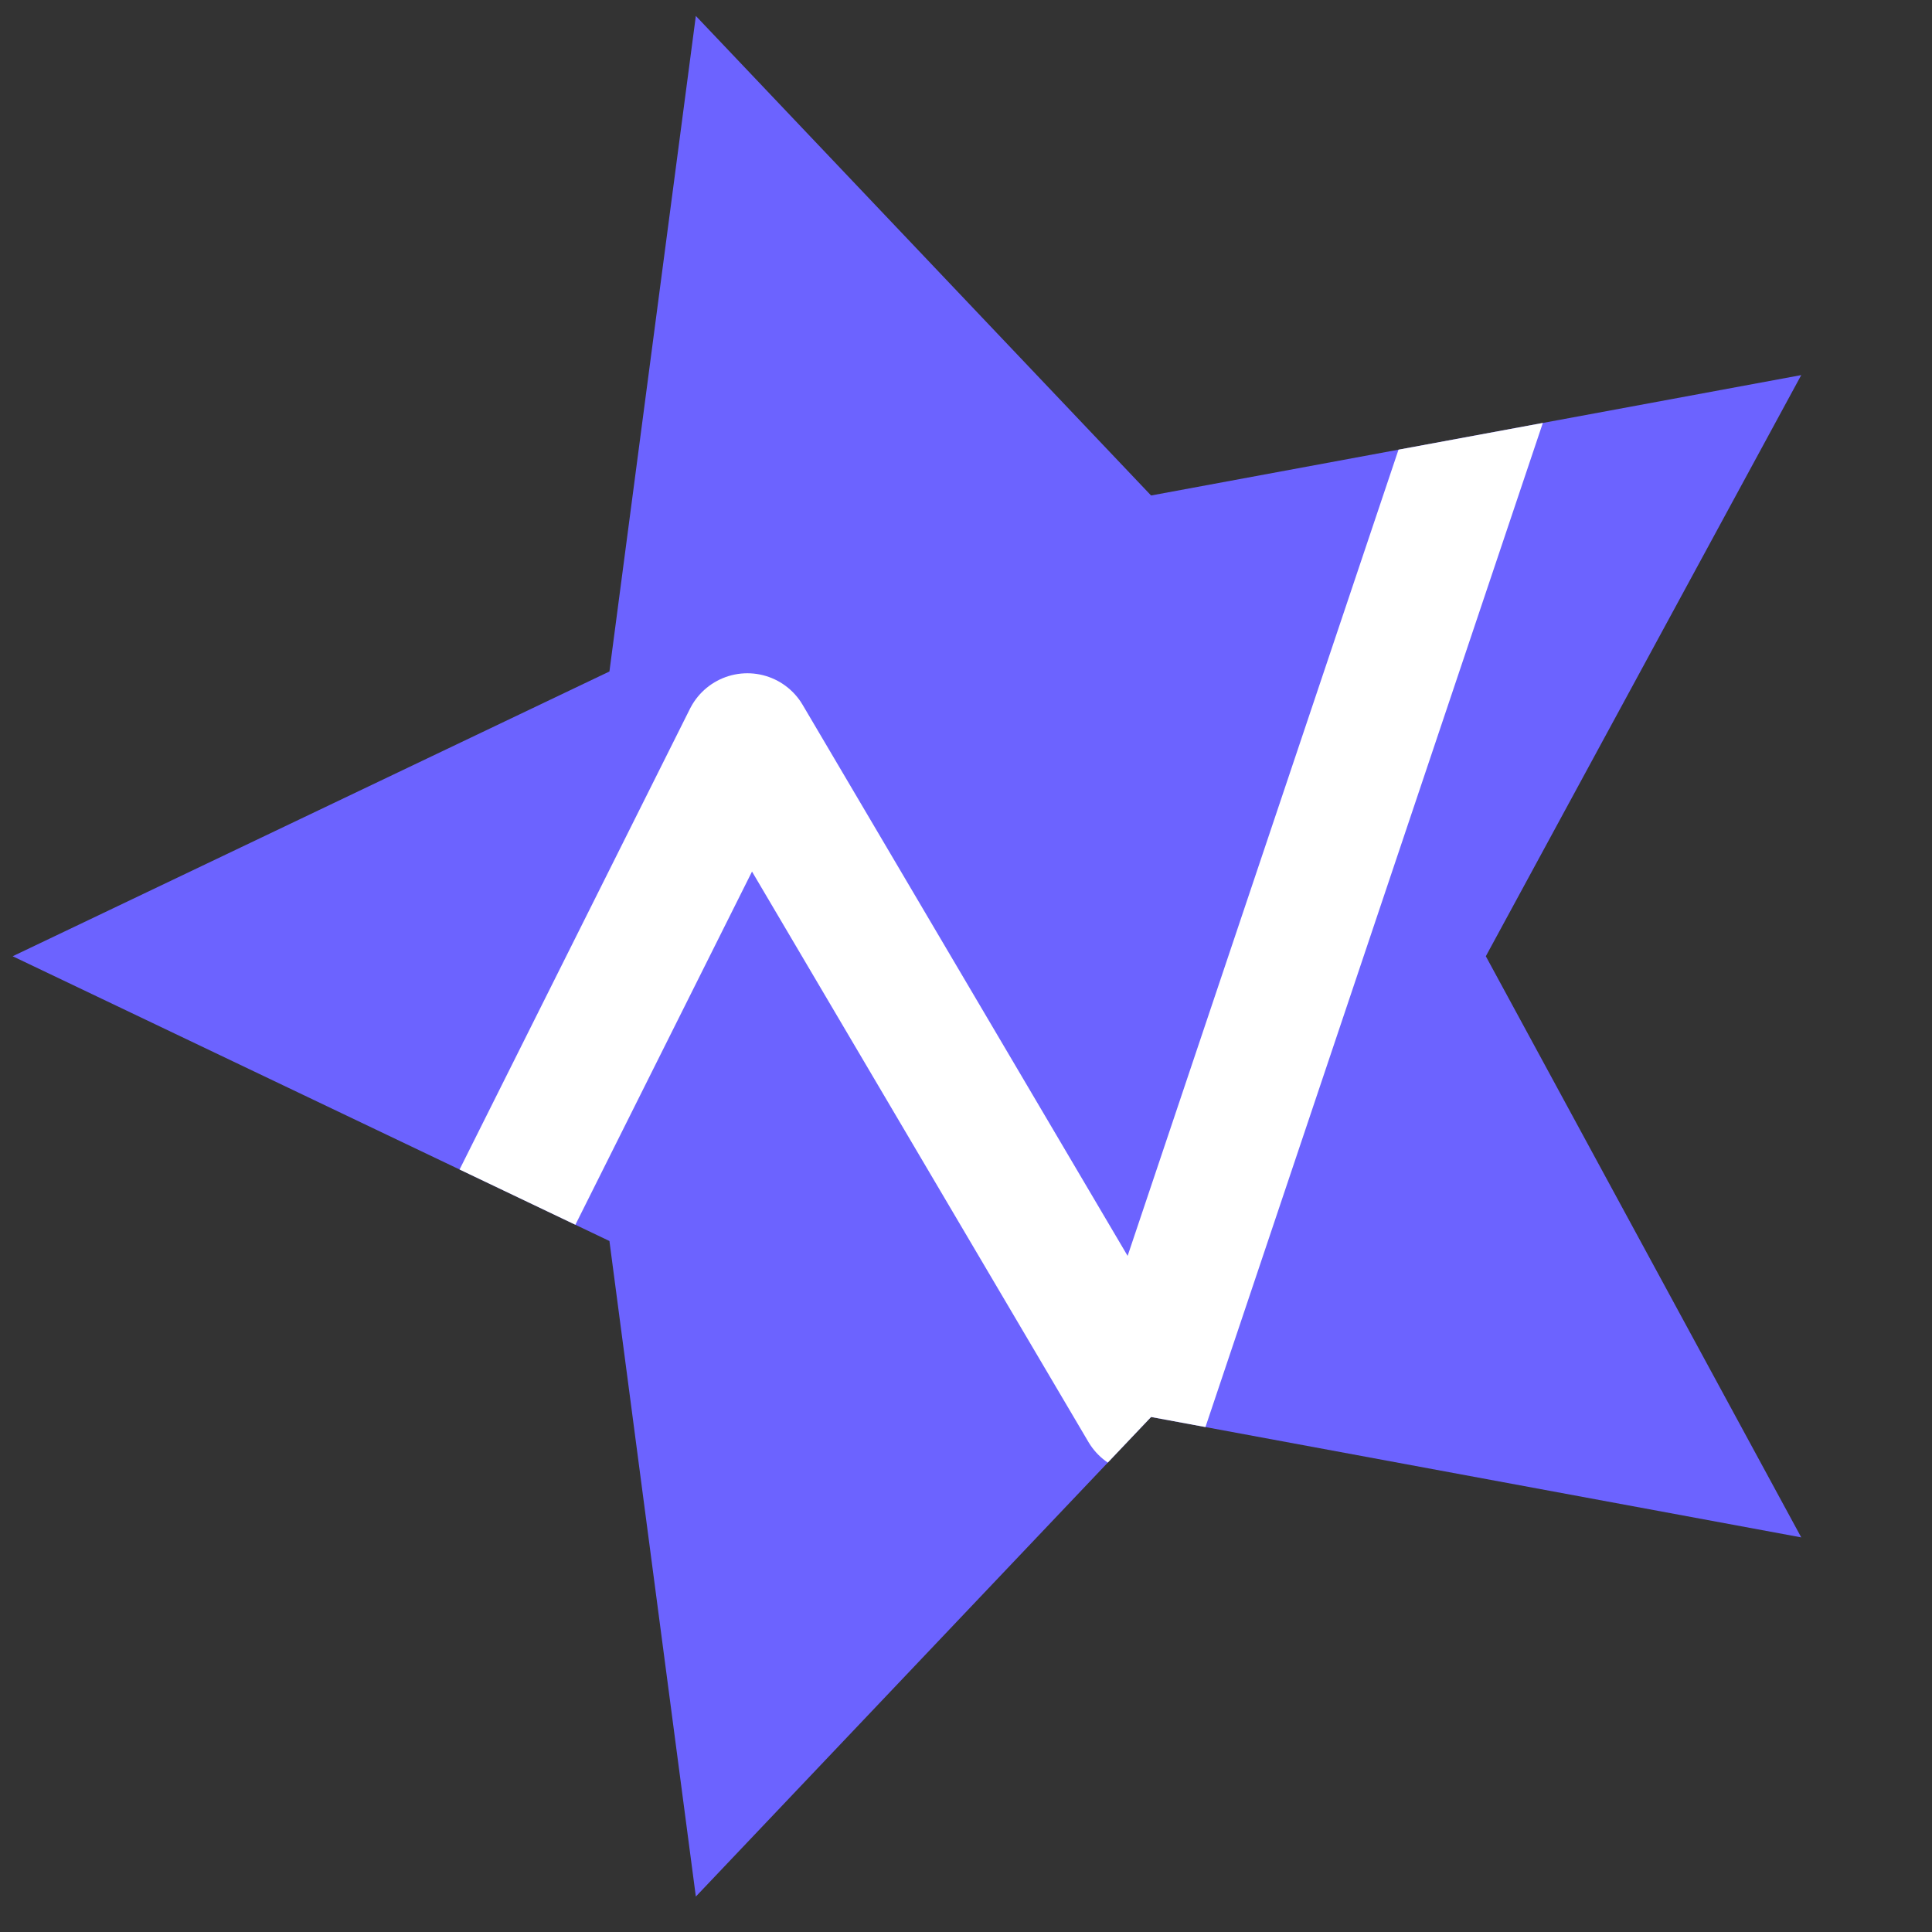 <?xml version="1.0" encoding="utf-8"?>
<svg xmlns="http://www.w3.org/2000/svg" xmlns:xlink="http://www.w3.org/1999/xlink" viewBox="0 0 512 512">
  <rect x="0" y="0" width="512" height="512" fill="#333333" stroke="none"/>
  <defs>
    <path id="reuse-0" d="m507.141 87.444 75.465 158.149 173.728 22.9-127.088 120.642 31.905 172.302-154.01-83.588-154.01 83.588 31.905-172.302-127.088-120.642 173.728-22.9Z" />
  </defs>
  <style>
    #star { fill:#6c63ff }
    #chart-line {
      stroke-linejoin:round;
      stroke-width:34px;
      fill:none;
      clip-path:url(#clip-0);
      stroke:#fff
    }

    @media (prefers-color-scheme: dark) {
      #star { fill:#fff }
      #chart-line { stroke:#6c63ff }
    }
  </style>
  <defs>
    <clipPath id="clip-0">
      <use xlink:href="#reuse-0" transform="rotate(126 410.726 239.844)"/>
    </clipPath>
  </defs>
  <use id="star" xlink:href="#reuse-0" transform="rotate(126 410.726 239.844) scale(1)"/>
  <path id="chart-line" d="m42.648 506.211 155.413-310.789 105.033 178.09L429.626-3.07" />
</svg>
